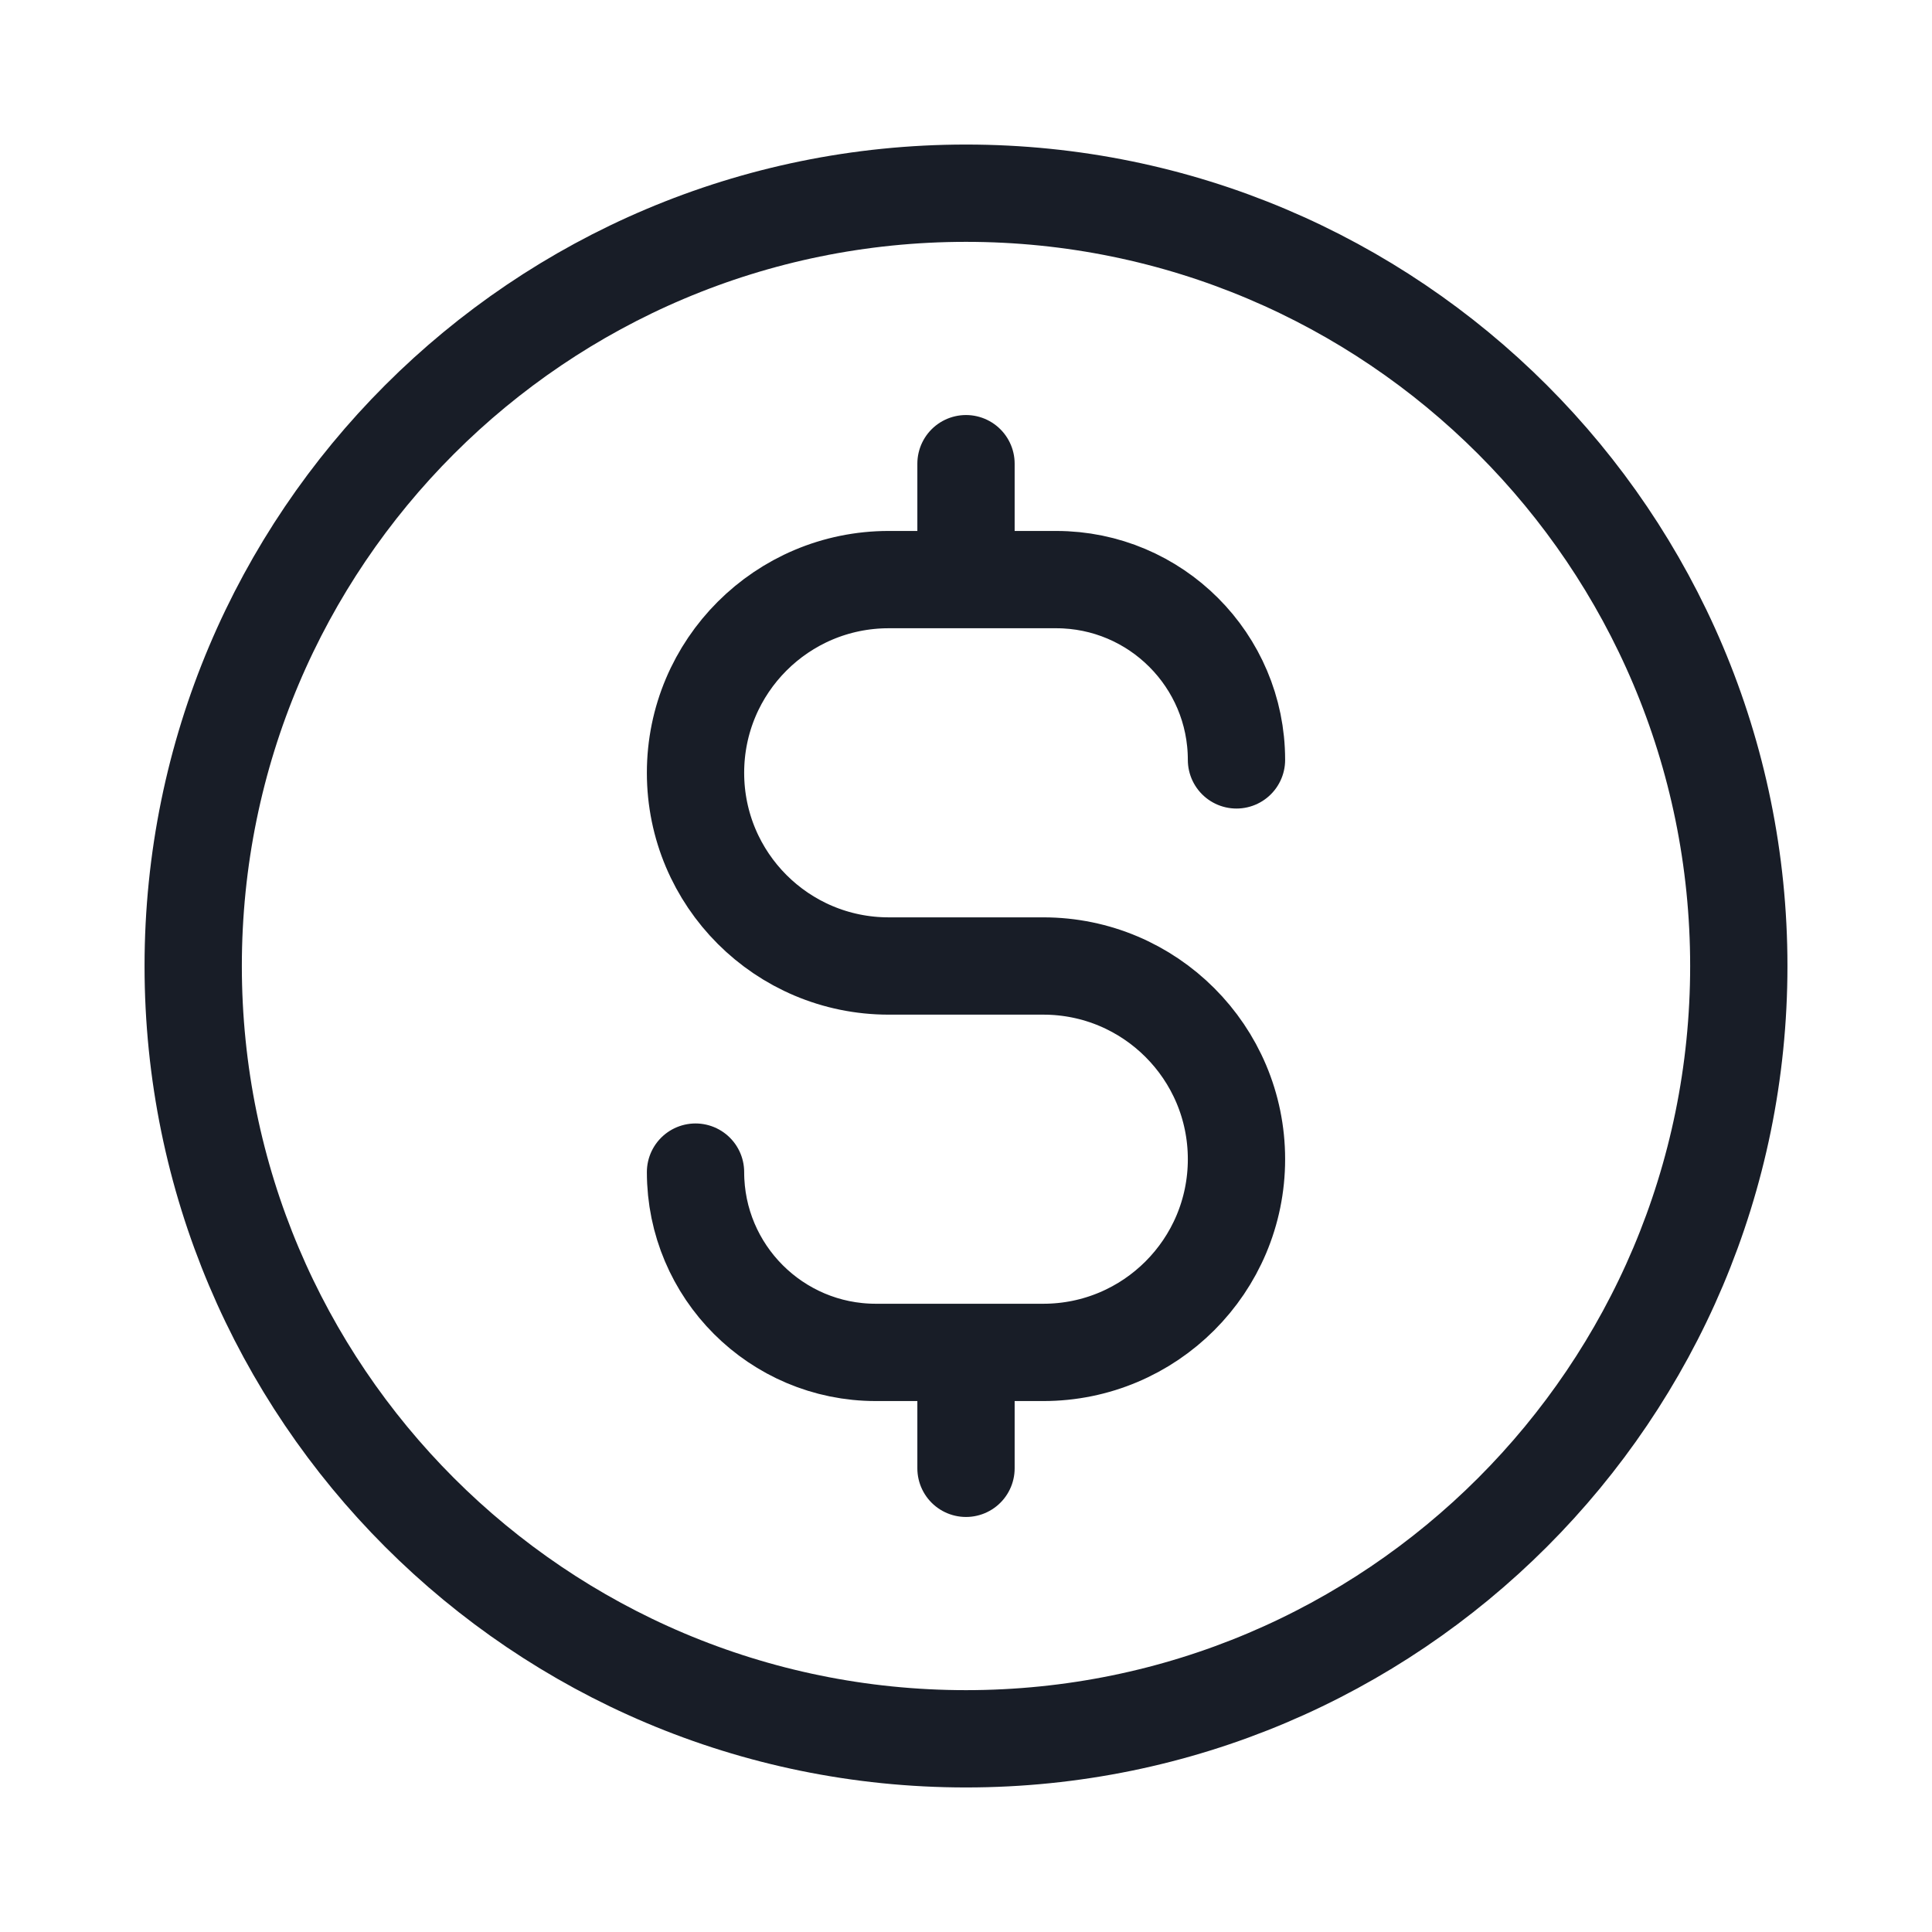 <svg width="25" height="25" viewBox="0 0 25 25" fill="none" xmlns="http://www.w3.org/2000/svg">
<path d="M9 15.167C9 16.455 10.045 17.5 11.333 17.5H13.5C14.881 17.5 16 16.381 16 15C16 13.619 14.881 12.5 13.5 12.5H11.5C10.119 12.5 9 11.381 9 10C9 8.619 10.119 7.5 11.5 7.5H13.667C14.955 7.5 16 8.545 16 9.833M12.5 6V7.5M12.5 17.5V19M22.5 12.5C22.5 18.023 18.023 22.5 12.5 22.5C6.977 22.5 2.5 18.023 2.5 12.5C2.5 6.977 6.977 2.5 12.5 2.5C18.023 2.5 22.5 6.977 22.5 12.5Z" stroke="#181D27" stroke-width="1.259" stroke-linecap="round" stroke-linejoin="round"/>
</svg>
